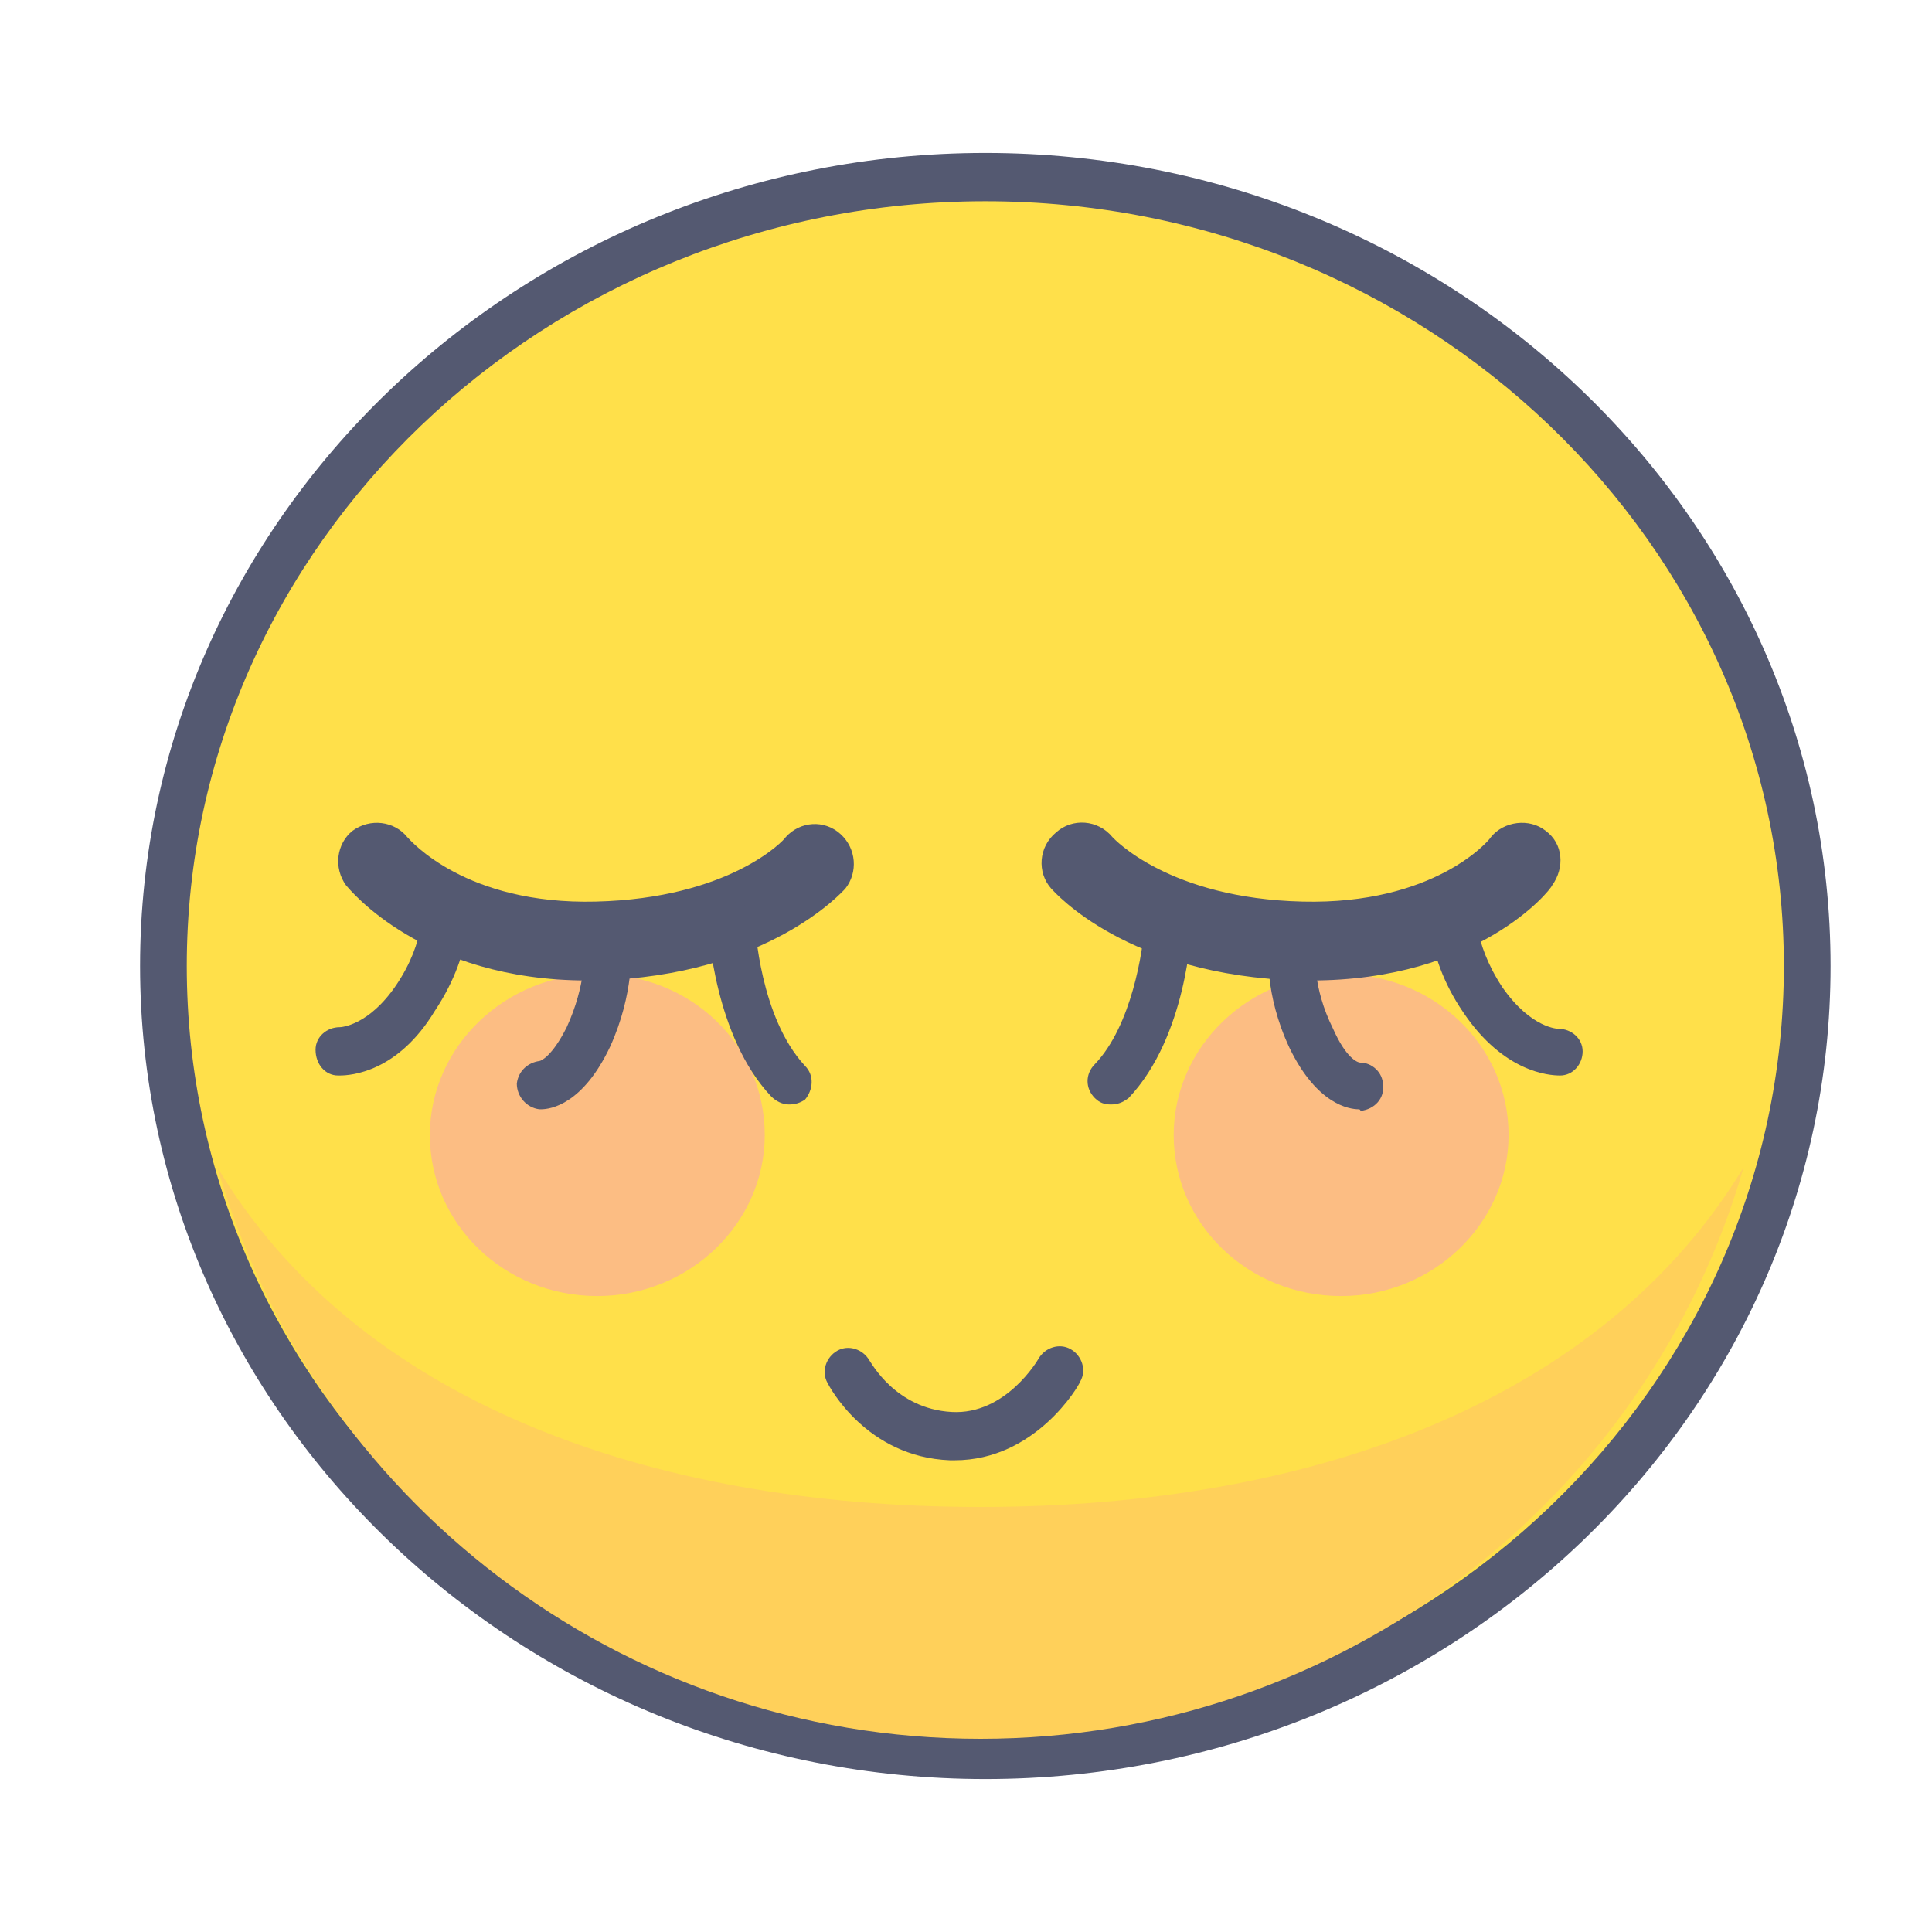 <?xml version="1.0" standalone="no"?><!DOCTYPE svg PUBLIC "-//W3C//DTD SVG 1.1//EN" "http://www.w3.org/Graphics/SVG/1.1/DTD/svg11.dtd"><svg t="1494313918586" class="icon" style="" viewBox="0 0 1024 1024" version="1.1" xmlns="http://www.w3.org/2000/svg" p-id="9264" xmlns:xlink="http://www.w3.org/1999/xlink" width="200" height="200"><defs><style type="text/css"></style></defs><path d="M957.44 512c0 231.253-194.56 418.133-435.2 418.133s-435.2-186.88-435.2-418.133 194.56-418.133 435.2-418.133 435.2 186.88 435.2 418.133" fill="#FFE04A" p-id="9265"></path><path d="M522.24 942.933C275.627 942.933 74.24 749.227 74.24 512S275.627 81.067 522.24 81.067s448 192.853 448 430.933-201.387 430.933-448 430.933z m0-836.267c-232.96 0-423.253 181.76-423.253 405.333s189.44 405.333 423.253 405.333 423.253-181.76 423.253-405.333-190.293-405.333-423.253-405.333z" fill="#545971" p-id="9266"></path><path d="M519.68 798.72c-177.493 0-331.093-57.173-404.48-180.053C165.547 793.6 327.68 921.6 519.68 921.6s354.133-128 404.48-302.933c-74.24 122.88-226.987 180.053-404.48 180.053" fill="#FFD05A" p-id="9267"></path><path d="M799.573 601.6c0 46.933-40.107 85.333-88.747 85.333-49.493 0-88.747-38.4-88.747-85.333s40.107-85.333 88.747-85.333 88.747 37.547 88.747 85.333" fill="#FCBD83" p-id="9268"></path><path d="M405.333 601.6c0 46.933-40.107 85.333-88.747 85.333-49.493 0-88.747-38.4-88.747-85.333s40.107-85.333 88.747-85.333c49.493 0 88.747 37.547 88.747 85.333" fill="#FCBD83" p-id="9269"></path><path d="M506.027 773.973H503.467c-44.373-1.707-64-39.253-64.853-40.96-3.413-5.973-0.853-13.653 5.12-17.067 5.973-3.413 13.653-0.853 17.067 5.12 0.853 0.853 13.653 25.6 43.52 27.307 29.013 1.707 46.08-28.16 46.08-28.16 3.413-5.973 11.093-8.533 17.067-5.12s8.533 11.093 5.12 17.067c-0.853 2.56-23.893 41.813-66.56 41.813zM311.467 519.68c-87.893 0-126.293-48.64-128-50.347-6.827-9.387-5.12-22.187 3.413-29.013 9.387-6.827 22.187-5.12 29.013 3.413 1.707 1.707 30.72 35.84 99.84 34.133 70.827-1.707 99.84-32.427 100.693-34.133 7.68-8.533 20.48-9.387 29.013-1.707 8.533 7.68 9.387 20.48 2.56 29.013-1.707 1.707-40.96 46.08-131.413 48.64h-5.12z" fill="#545971" p-id="9270"></path><path d="M180.053 570.027H179.2c-6.827 0-11.947-5.973-11.947-13.653 0-6.827 5.973-11.947 12.8-11.947 0.853 0 15.36-0.853 29.867-22.187 16.213-23.893 13.653-42.667 13.653-43.52-0.853-6.827 4.267-12.8 10.24-14.507 6.827-0.853 12.8 3.413 14.507 10.24 0 0.853 4.267 28.16-17.92 61.44-19.627 32.427-44.373 34.133-50.347 34.133zM286.72 587.947h-0.853c-6.827-0.853-11.947-6.827-11.947-13.653 0.853-6.827 5.973-11.093 11.947-11.947 0.853 0 6.827-2.56 14.507-17.92 10.24-22.187 9.387-40.107 9.387-40.107-0.853-6.827 4.267-12.8 11.093-13.653 6.827-0.853 12.8 4.267 13.653 11.093 0 0.853 1.707 24.747-11.093 52.907-14.507 30.72-31.573 33.28-36.693 33.28zM418.133 585.387c-3.413 0-6.827-1.707-9.387-4.267-29.867-31.573-33.28-87.893-33.28-90.453 0-6.827 5.12-12.8 11.947-12.8 6.827 0 12.8 5.12 12.8 11.947 0 0.853 2.56 49.493 26.453 75.093 5.12 5.12 4.267 12.8 0 17.92-2.56 1.707-5.12 2.56-8.533 2.56zM694.613 519.68h-5.973c-91.307-2.56-129.707-46.933-131.413-48.64-7.68-8.533-6.827-22.187 2.56-29.867 8.533-7.68 22.187-6.827 29.867 2.56 0.853 0.853 29.867 32.427 100.693 34.133 69.973 1.707 98.987-32.427 99.84-34.133 6.827-8.533 20.48-10.24 29.013-3.413 9.387 6.827 10.24 19.627 3.413 29.013-0.853 2.56-39.253 50.347-128 50.347z" fill="#545971" p-id="9271"></path><path d="M826.88 570.027c-5.973 0-29.867-1.707-51.2-33.28-22.187-32.427-17.92-59.733-17.92-61.44 0.853-6.827 7.68-11.947 14.507-10.24 6.827 0.853 11.947 7.68 10.24 14.507 0 0.853-2.56 18.773 13.653 43.52 15.36 22.187 29.867 22.187 29.867 22.187 6.827 0 12.8 5.12 12.8 11.947 0 6.827-5.12 12.8-11.947 12.8 0.853 0 0 0 0 0zM720.213 587.947c-5.12 0-22.187-2.56-36.693-32.427-13.653-29.013-11.093-52.053-11.093-52.907 0.853-6.827 6.827-11.947 13.653-11.093 6.827 0.853 11.947 6.827 11.093 13.653 0 0-1.707 17.92 9.387 40.107 6.827 15.36 12.8 17.92 14.507 17.92 5.973 0 11.947 5.12 11.947 11.947 0.853 6.827-4.267 12.8-11.947 13.653 0-0.853-0.853-0.853-0.853-0.853zM588.8 585.387c-3.413 0-5.973-0.853-8.533-3.413-5.12-5.12-5.12-12.8 0-17.92 19.627-20.48 25.6-60.587 26.453-74.24 0-6.827 5.973-11.947 12.8-11.947s11.947 5.973 11.947 12.8c0 2.56-2.56 58.88-33.28 91.307-3.413 2.56-5.973 3.413-9.387 3.413z" fill="#545971" p-id="9272"></path></svg>